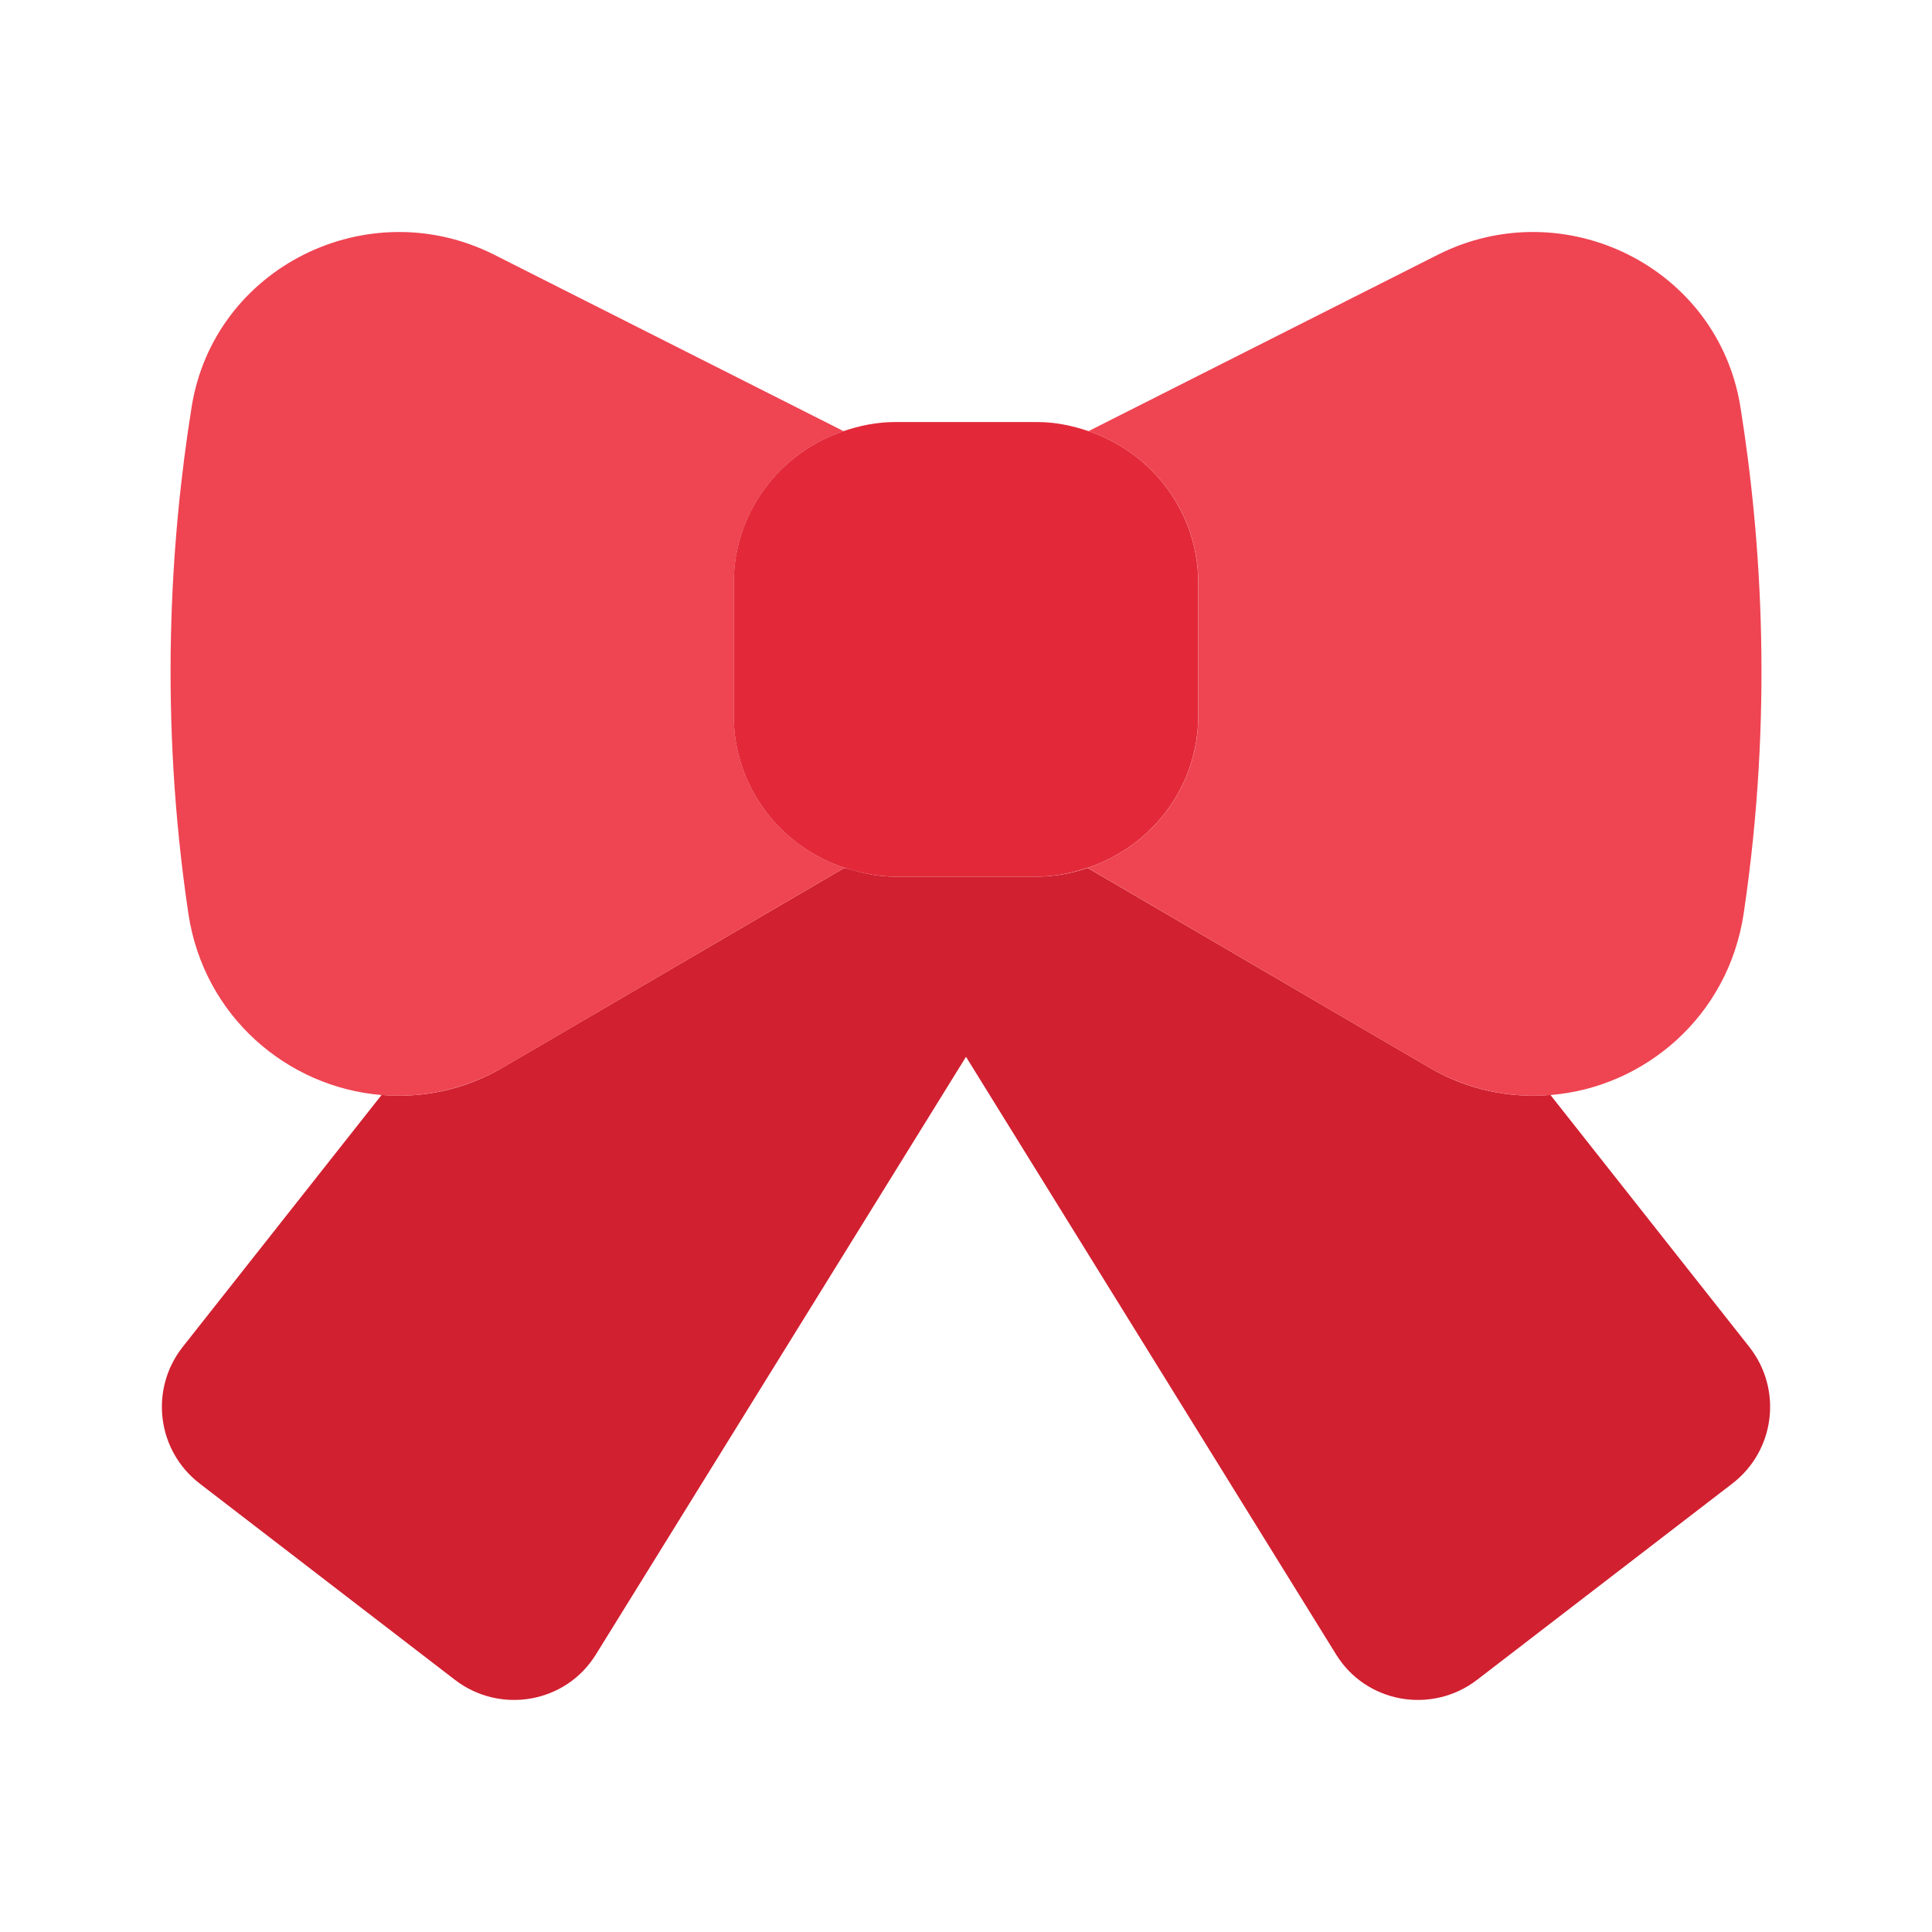 <svg width="40" height="40" viewBox="0 0 40 40" fill="none" xmlns="http://www.w3.org/2000/svg">
<g clip-path="url(#clip0_1455_3130)">
<path d="M35.86 30.72L30.58 34.78C29.64 35.5 28.28 35.26 27.66 34.25L20 21.88L12.34 34.25C11.72 35.26 10.36 35.5 9.42 34.78L4.14 30.72C3.25 30.04 3.09 28.77 3.78 27.89L7.9 22.67C8.74 22.74 9.62 22.57 10.43 22.09L17.48 17.97C17.52 17.98 17.56 17.99 17.6 18C17.9 18.09 18.2 18.15 18.52 18.15H21.48C21.84 18.15 22.19 18.08 22.52 17.97L29.57 22.09C30.38 22.57 31.26 22.74 32.1 22.67L36.22 27.89C36.91 28.77 36.75 30.04 35.86 30.72Z" fill="#D12030"/>
<path d="M10.433 22.09L17.484 17.967C16.156 17.528 15.192 16.292 15.192 14.817V12.07C15.192 10.602 16.147 9.371 17.464 8.926L10.236 5.276C7.62 3.955 4.432 5.53 3.968 8.423C3.524 11.194 3.292 14.823 3.899 18.907C4.218 21.052 5.959 22.511 7.895 22.671C8.738 22.74 9.618 22.566 10.433 22.09Z" fill="#EF4452"/>
<path d="M24.81 12.07V14.817C24.81 16.292 23.845 17.529 22.518 17.967L29.569 22.09C30.384 22.567 31.263 22.741 32.106 22.671C34.042 22.512 35.783 21.052 36.102 18.907C36.709 14.823 36.477 11.194 36.033 8.423C35.569 5.529 32.381 3.955 29.765 5.276L22.537 8.926C23.855 9.371 24.81 10.603 24.81 12.07Z" fill="#EF4452"/>
<path d="M15.191 12.07V14.817C15.191 16.292 16.156 17.529 17.483 17.967C17.522 17.98 17.562 17.992 17.602 18.004C17.896 18.089 18.201 18.149 18.523 18.149H21.476C21.842 18.149 22.187 18.076 22.516 17.967C23.844 17.528 24.808 16.292 24.808 14.817V12.07C24.808 10.602 23.853 9.371 22.536 8.926C22.201 8.813 21.849 8.738 21.476 8.738H18.523C18.15 8.738 17.798 8.813 17.463 8.926C16.145 9.371 15.191 10.603 15.191 12.07Z" fill="#E32939"/>
</g>
<defs>
<clipPath id="clip0_1455_3130">
<rect width="40" height="40" fill="white"/>
</clipPath>
</defs>
</svg>
